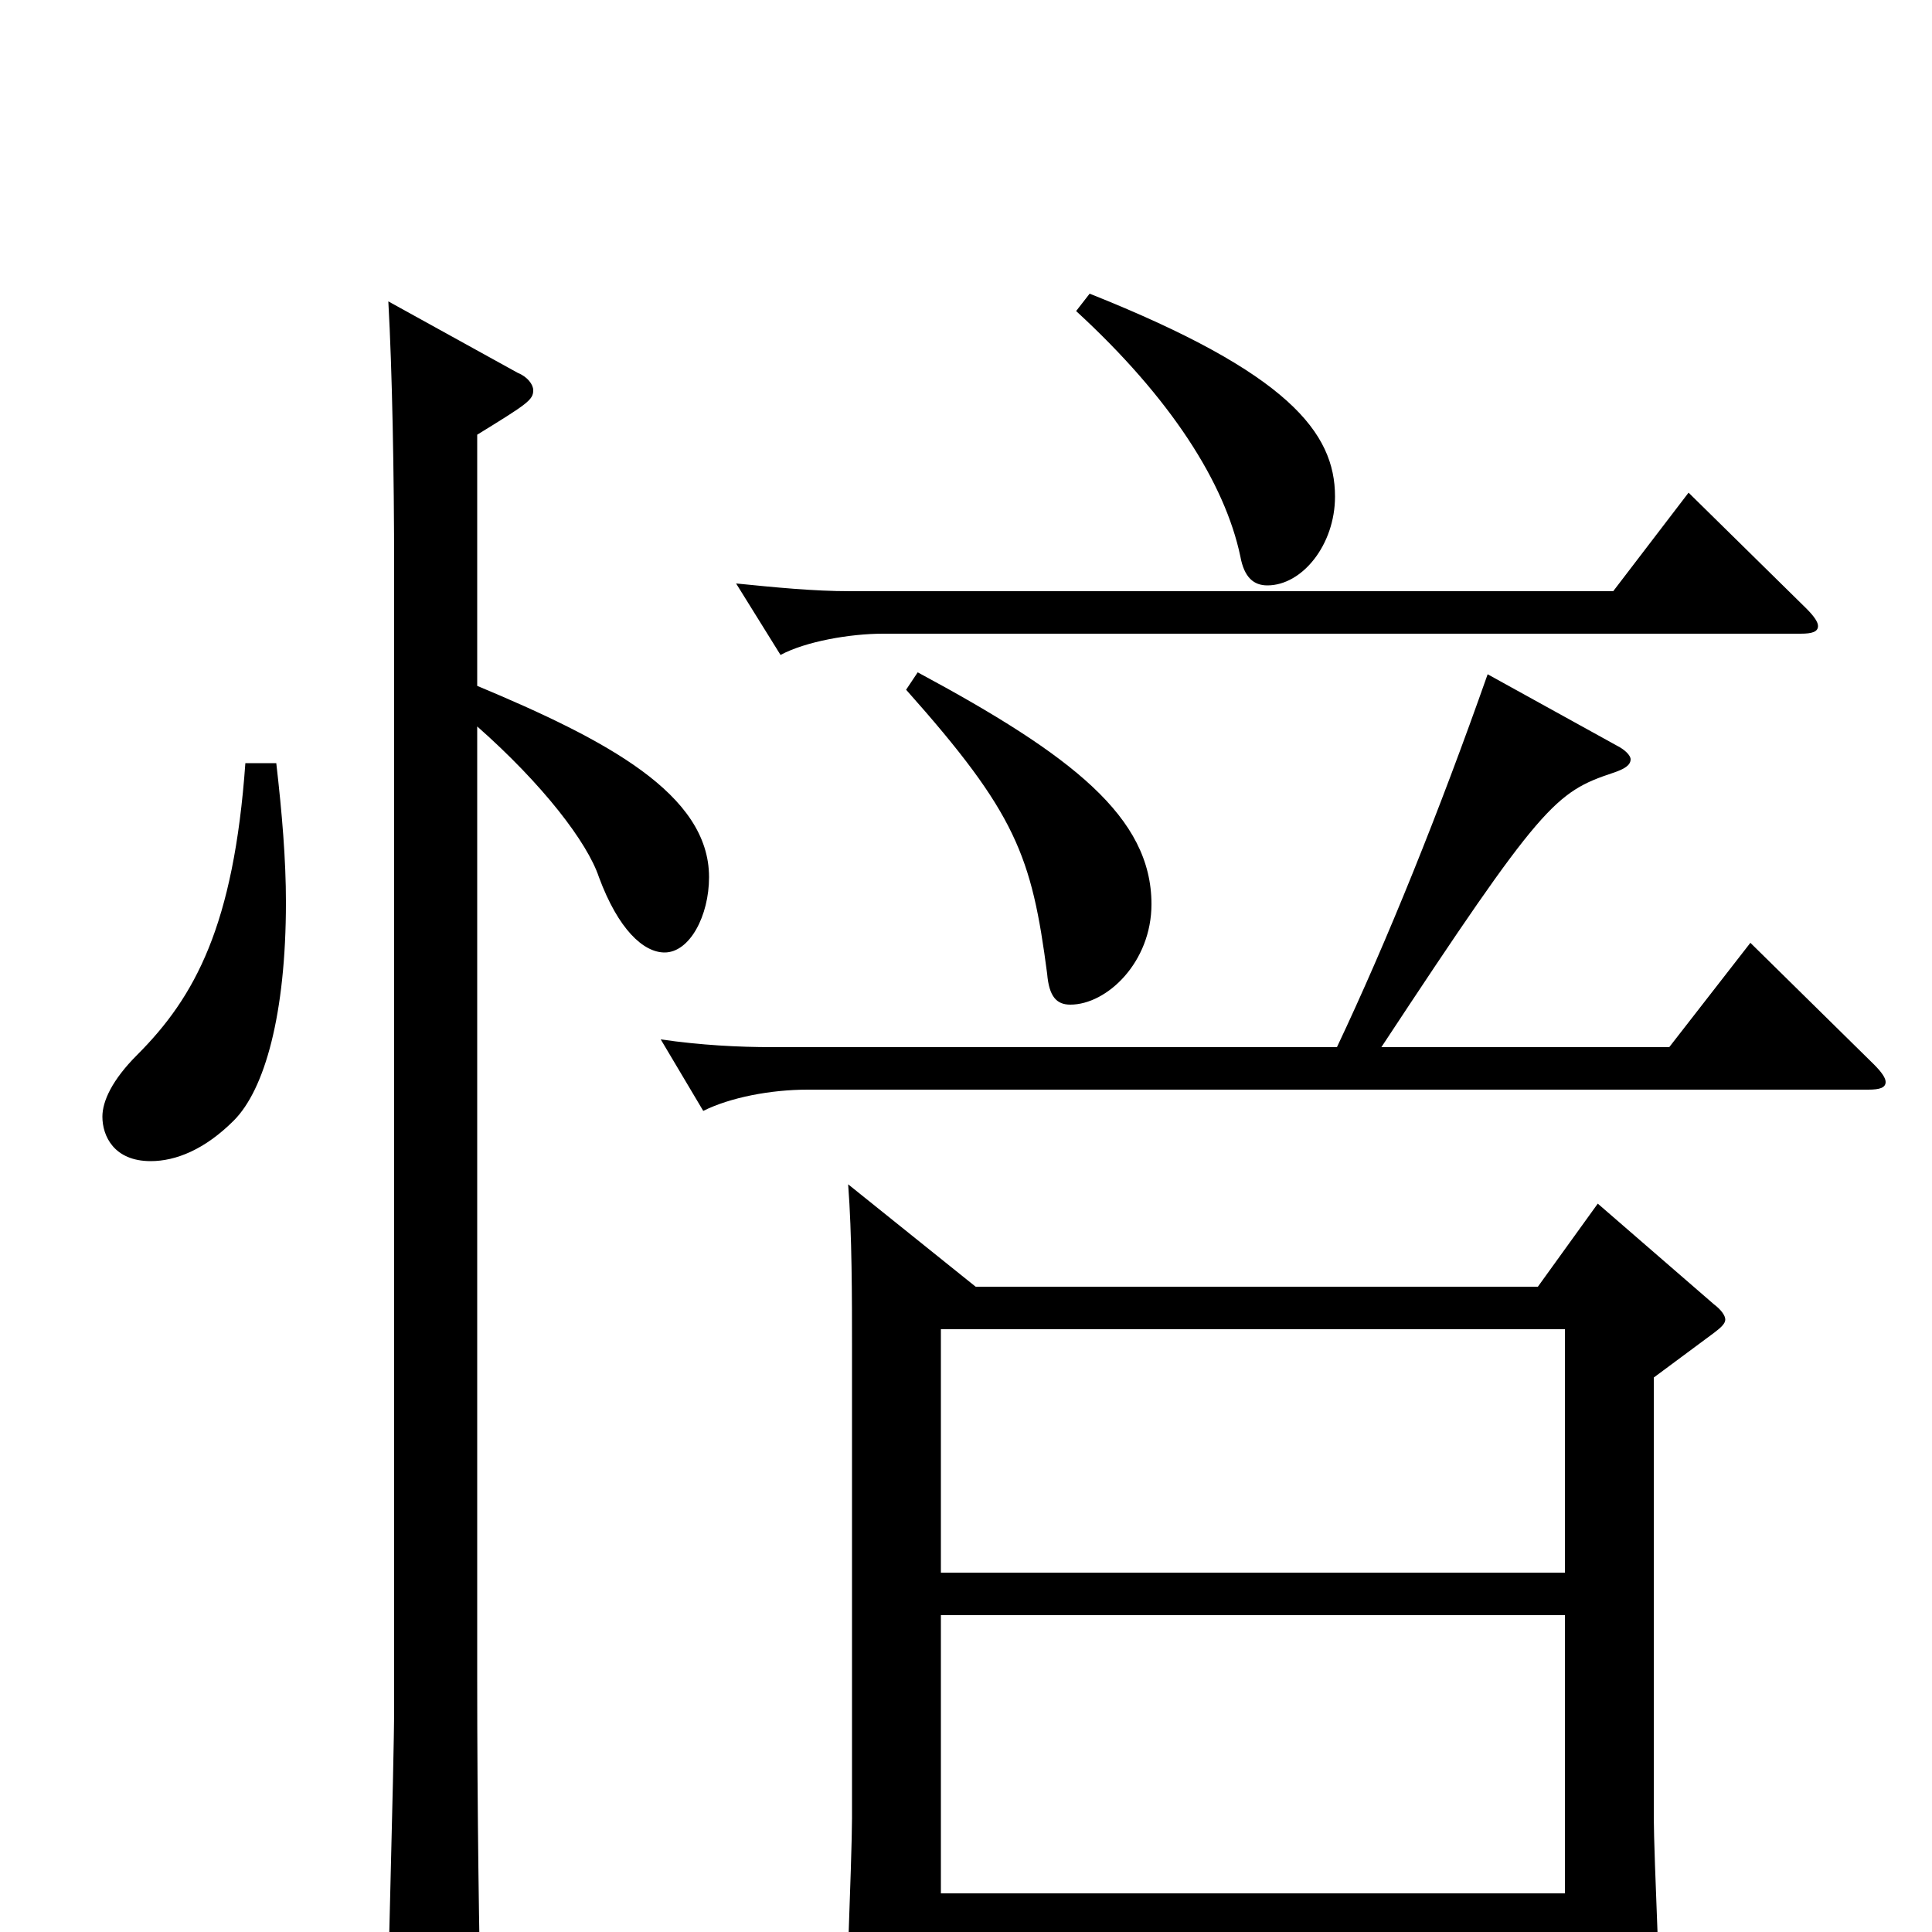 <svg xmlns="http://www.w3.org/2000/svg" viewBox="0 -1000 1000 1000">
	<path fill="#000000" d="M439 -387C441 -361 441 -328 441 -302V-59C441 -39 437 58 437 68C437 76 438 79 445 79C449 79 456 78 466 74C485 67 487 63 487 54V2H810V70C810 77 811 81 816 81C820 81 826 79 835 75C856 66 860 63 860 52C860 49 856 -41 856 -59V-287L887 -310C891 -313 893 -315 893 -317C893 -319 891 -322 887 -325L827 -377L796 -334H505ZM810 -20H487V-164H810ZM487 -312H810V-186H487ZM874 -745L835 -694H440C421 -694 401 -696 381 -698L404 -661C417 -668 440 -672 457 -672H932C938 -672 941 -673 941 -676C941 -678 939 -681 935 -685ZM469 -643C526 -579 534 -557 542 -496C543 -484 547 -480 554 -480C573 -480 596 -502 596 -532C596 -577 555 -609 475 -652ZM557 -839C606 -794 634 -750 642 -712C644 -701 649 -697 656 -697C674 -697 691 -718 691 -743C691 -776 667 -807 564 -848ZM400 -458C382 -458 363 -459 342 -462L364 -425C378 -432 399 -436 418 -436H967C973 -436 976 -437 976 -440C976 -442 974 -445 970 -449L906 -512L864 -458H715C798 -584 805 -590 835 -600C841 -602 844 -604 844 -607C844 -609 841 -612 837 -614L770 -651C745 -580 718 -513 692 -458ZM127 -605C121 -521 101 -484 71 -454C58 -441 53 -430 53 -422C53 -412 59 -399 78 -399C91 -399 106 -405 121 -420C137 -436 148 -475 148 -533C148 -555 146 -579 143 -605ZM247 -775C273 -791 276 -793 276 -798C276 -801 273 -805 268 -807L201 -844C203 -808 204 -755 204 -705V-116C204 -86 200 46 200 72C200 81 202 86 208 86C212 86 218 84 227 80C247 71 249 66 249 47C248 4 247 -61 247 -132V-624C281 -594 304 -564 310 -546C320 -519 333 -507 344 -507C357 -507 367 -526 367 -546C367 -589 314 -617 247 -645Z"/>
</svg>